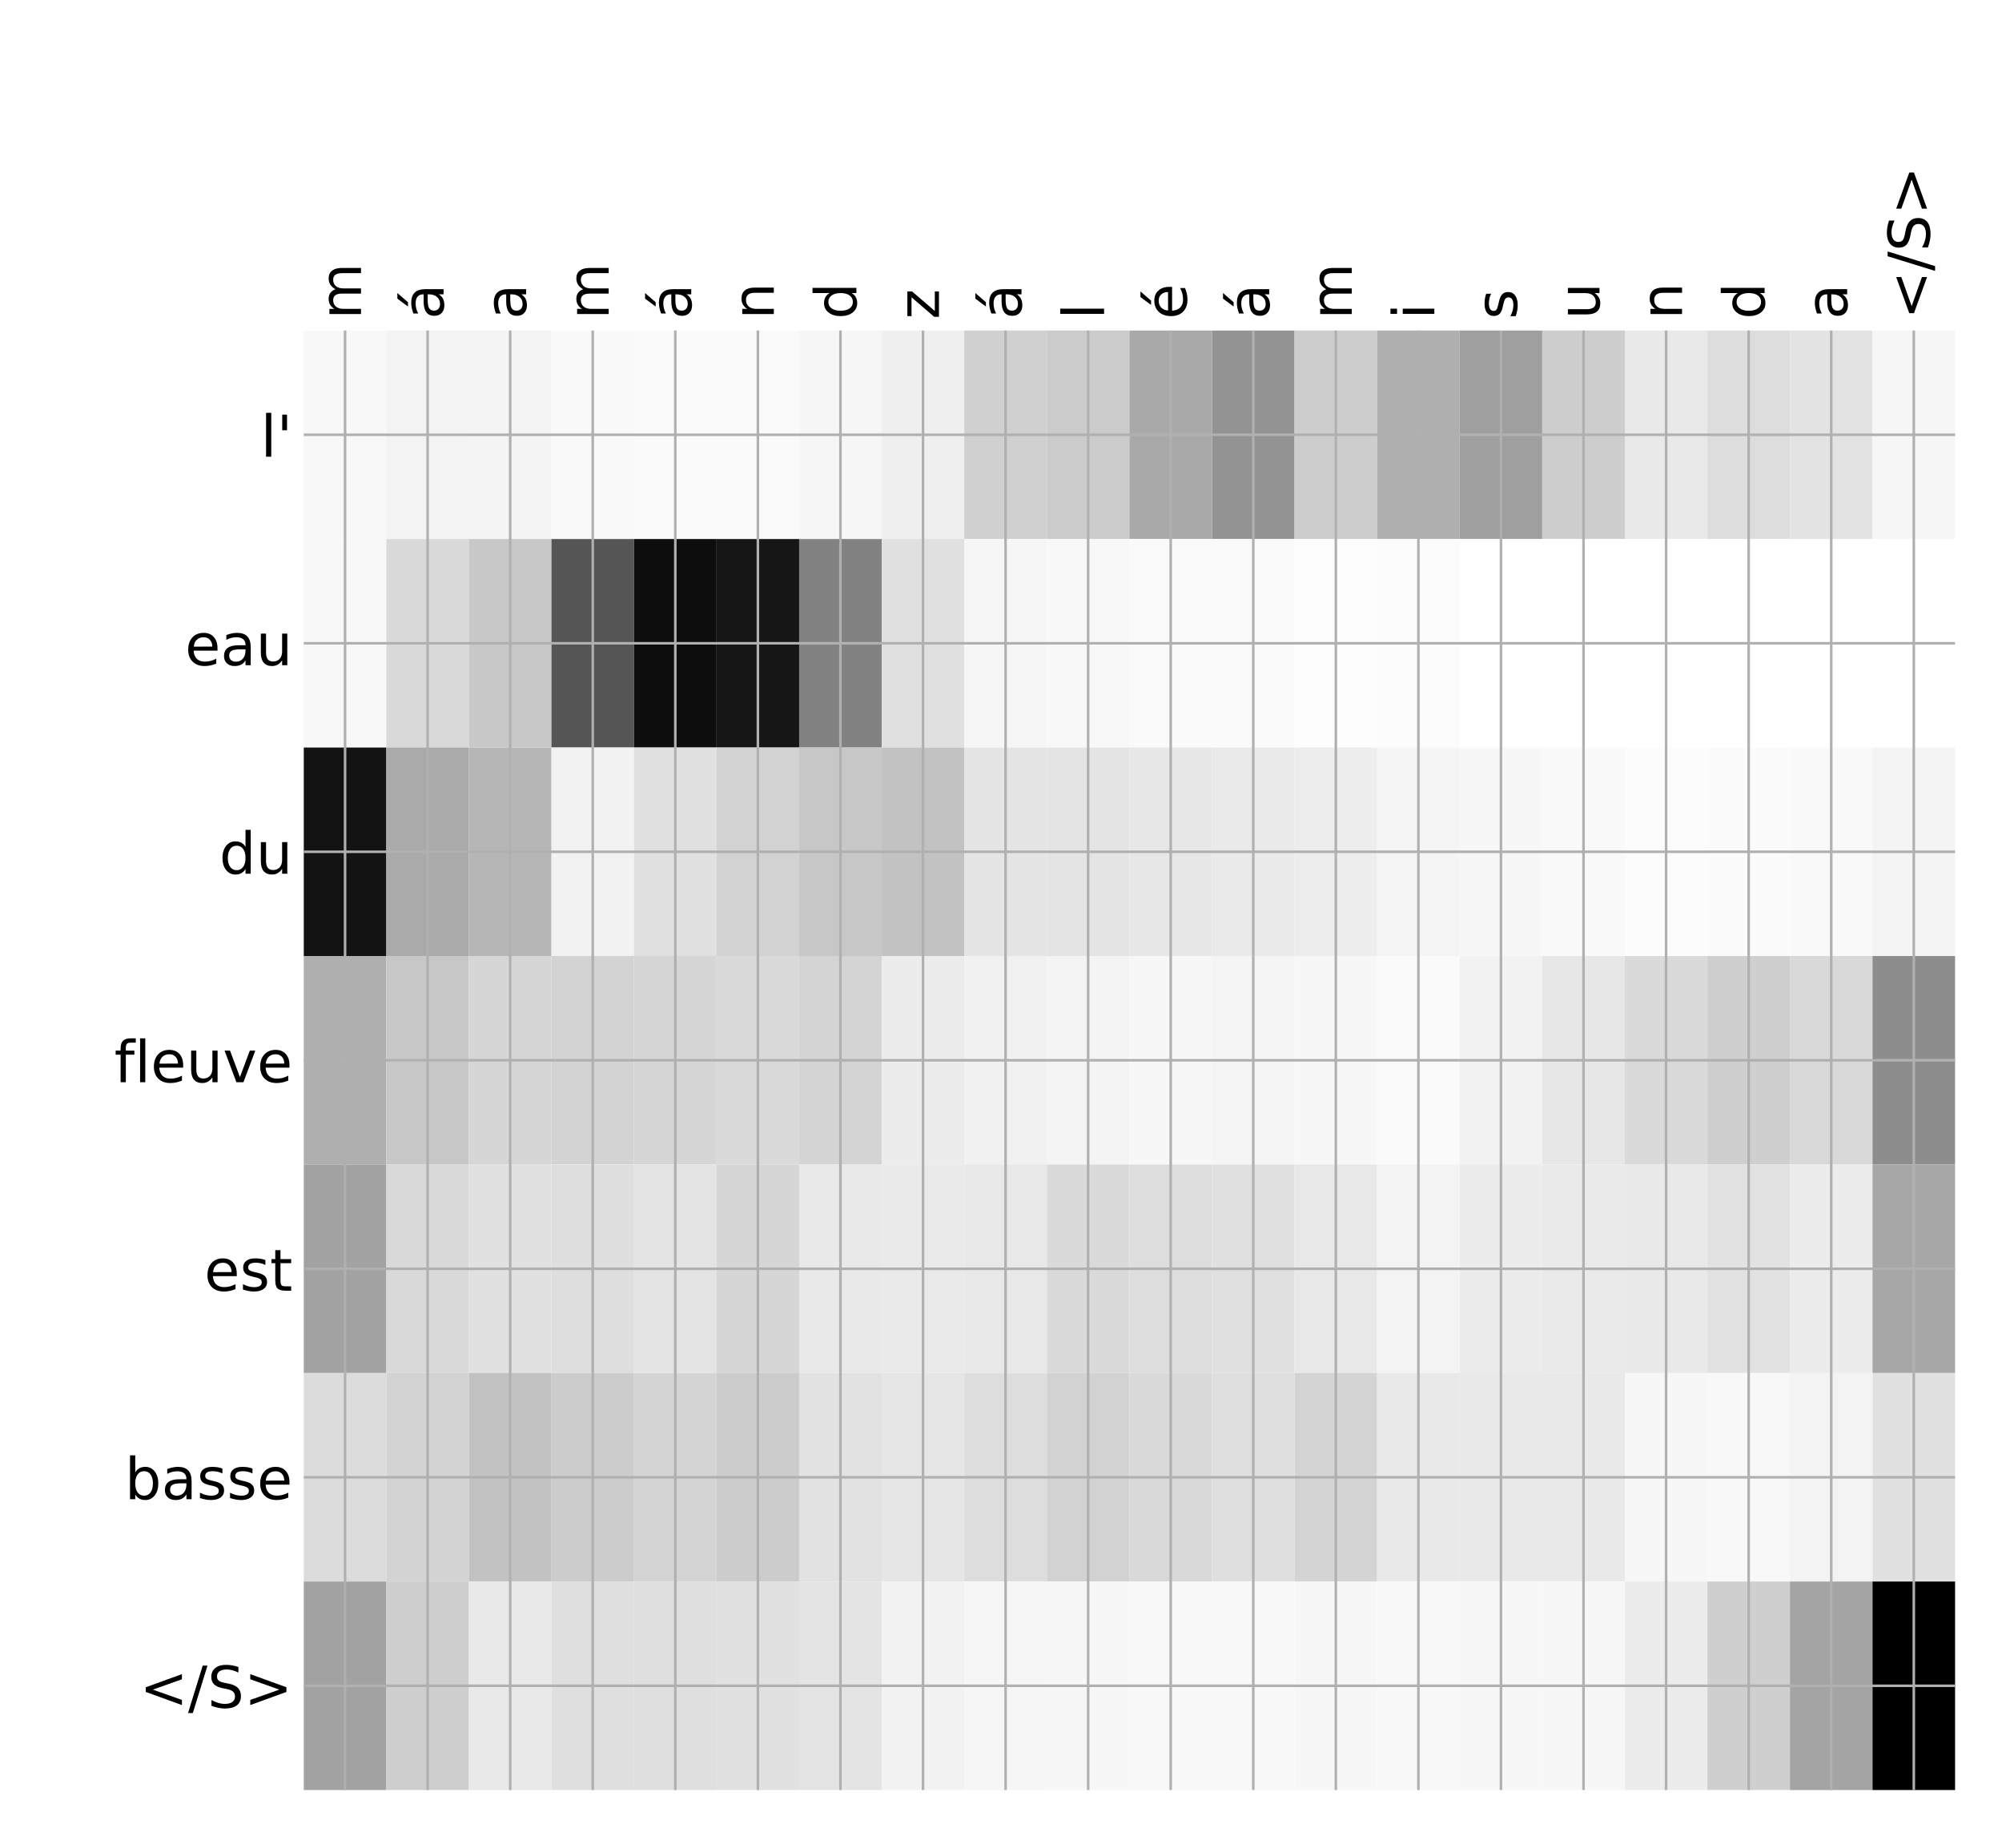 <?xml version="1.0" encoding="utf-8" standalone="no"?>
<!DOCTYPE svg PUBLIC "-//W3C//DTD SVG 1.1//EN"
  "http://www.w3.org/Graphics/SVG/1.1/DTD/svg11.dtd">
<!-- Created with matplotlib (http://matplotlib.org/) -->
<svg height="576pt" version="1.1" viewBox="0 0 624 576" width="624pt" xmlns="http://www.w3.org/2000/svg" xmlns:xlink="http://www.w3.org/1999/xlink">
 <defs>
  <style type="text/css">
*{stroke-linecap:butt;stroke-linejoin:round;}
  </style>
 </defs>
 <g id="figure_1">
  <g id="patch_1">
   <path d="M 0 576 
L 624 576 
L 624 0 
L 0 0 
z
" style="fill:#ffffff;"/>
  </g>
  <g id="axes_1">
   <g id="PolyCollection_1">
    <path clip-path="url(#paa46cf426e)" d="M 94.683 103.033 
L 94.683 168.029 
L 120.418 168.029 
L 120.418 103.033 
L 94.683 103.033 
z
" style="fill:#f8f8f8;"/>
    <path clip-path="url(#paa46cf426e)" d="M 120.418 103.033 
L 120.418 168.029 
L 146.153 168.029 
L 146.153 103.033 
L 120.418 103.033 
z
" style="fill:#f3f3f3;"/>
    <path clip-path="url(#paa46cf426e)" d="M 146.153 103.033 
L 146.153 168.029 
L 171.887 168.029 
L 171.887 103.033 
L 146.153 103.033 
z
" style="fill:#f4f4f4;"/>
    <path clip-path="url(#paa46cf426e)" d="M 171.887 103.033 
L 171.887 168.029 
L 197.622 168.029 
L 197.622 103.033 
L 171.887 103.033 
z
" style="fill:#f9f9f9;"/>
    <path clip-path="url(#paa46cf426e)" d="M 197.622 103.033 
L 197.622 168.029 
L 223.356 168.029 
L 223.356 103.033 
L 197.622 103.033 
z
" style="fill:#fafafa;"/>
    <path clip-path="url(#paa46cf426e)" d="M 223.356 103.033 
L 223.356 168.029 
L 249.091 168.029 
L 249.091 103.033 
L 223.356 103.033 
z
" style="fill:#fafafa;"/>
    <path clip-path="url(#paa46cf426e)" d="M 249.091 103.033 
L 249.091 168.029 
L 274.825 168.029 
L 274.825 103.033 
L 249.091 103.033 
z
" style="fill:#f6f6f6;"/>
    <path clip-path="url(#paa46cf426e)" d="M 274.825 103.033 
L 274.825 168.029 
L 300.56 168.029 
L 300.56 103.033 
L 274.825 103.033 
z
" style="fill:#efefef;"/>
    <path clip-path="url(#paa46cf426e)" d="M 300.56 103.033 
L 300.56 168.029 
L 326.295 168.029 
L 326.295 103.033 
L 300.56 103.033 
z
" style="fill:#d0d0d0;"/>
    <path clip-path="url(#paa46cf426e)" d="M 326.295 103.033 
L 326.295 168.029 
L 352.029 168.029 
L 352.029 103.033 
L 326.295 103.033 
z
" style="fill:#cbcbcb;"/>
    <path clip-path="url(#paa46cf426e)" d="M 352.029 103.033 
L 352.029 168.029 
L 377.764 168.029 
L 377.764 103.033 
L 352.029 103.033 
z
" style="fill:#a9a9a9;"/>
    <path clip-path="url(#paa46cf426e)" d="M 377.764 103.033 
L 377.764 168.029 
L 403.498 168.029 
L 403.498 103.033 
L 377.764 103.033 
z
" style="fill:#939393;"/>
    <path clip-path="url(#paa46cf426e)" d="M 403.498 103.033 
L 403.498 168.029 
L 429.233 168.029 
L 429.233 103.033 
L 403.498 103.033 
z
" style="fill:#cdcdcd;"/>
    <path clip-path="url(#paa46cf426e)" d="M 429.233 103.033 
L 429.233 168.029 
L 454.967 168.029 
L 454.967 103.033 
L 429.233 103.033 
z
" style="fill:#afafaf;"/>
    <path clip-path="url(#paa46cf426e)" d="M 454.967 103.033 
L 454.967 168.029 
L 480.702 168.029 
L 480.702 103.033 
L 454.967 103.033 
z
" style="fill:#9f9f9f;"/>
    <path clip-path="url(#paa46cf426e)" d="M 480.702 103.033 
L 480.702 168.029 
L 506.437 168.029 
L 506.437 103.033 
L 480.702 103.033 
z
" style="fill:#cdcdcd;"/>
    <path clip-path="url(#paa46cf426e)" d="M 506.437 103.033 
L 506.437 168.029 
L 532.171 168.029 
L 532.171 103.033 
L 506.437 103.033 
z
" style="fill:#e9e9e9;"/>
    <path clip-path="url(#paa46cf426e)" d="M 532.171 103.033 
L 532.171 168.029 
L 557.906 168.029 
L 557.906 103.033 
L 532.171 103.033 
z
" style="fill:#dddddd;"/>
    <path clip-path="url(#paa46cf426e)" d="M 557.906 103.033 
L 557.906 168.029 
L 583.64 168.029 
L 583.64 103.033 
L 557.906 103.033 
z
" style="fill:#e3e3e3;"/>
    <path clip-path="url(#paa46cf426e)" d="M 583.64 103.033 
L 583.64 168.029 
L 609.375 168.029 
L 609.375 103.033 
L 583.64 103.033 
z
" style="fill:#f6f6f6;"/>
    <path clip-path="url(#paa46cf426e)" d="M 94.683 168.029 
L 94.683 233.024 
L 120.418 233.024 
L 120.418 168.029 
L 94.683 168.029 
z
" style="fill:#f8f8f8;"/>
    <path clip-path="url(#paa46cf426e)" d="M 120.418 168.029 
L 120.418 233.024 
L 146.153 233.024 
L 146.153 168.029 
L 120.418 168.029 
z
" style="fill:#d9d9d9;"/>
    <path clip-path="url(#paa46cf426e)" d="M 146.153 168.029 
L 146.153 233.024 
L 171.887 233.024 
L 171.887 168.029 
L 146.153 168.029 
z
" style="fill:#c8c8c8;"/>
    <path clip-path="url(#paa46cf426e)" d="M 171.887 168.029 
L 171.887 233.024 
L 197.622 233.024 
L 197.622 168.029 
L 171.887 168.029 
z
" style="fill:#555555;"/>
    <path clip-path="url(#paa46cf426e)" d="M 197.622 168.029 
L 197.622 233.024 
L 223.356 233.024 
L 223.356 168.029 
L 197.622 168.029 
z
" style="fill:#0d0d0d;"/>
    <path clip-path="url(#paa46cf426e)" d="M 223.356 168.029 
L 223.356 233.024 
L 249.091 233.024 
L 249.091 168.029 
L 223.356 168.029 
z
" style="fill:#161616;"/>
    <path clip-path="url(#paa46cf426e)" d="M 249.091 168.029 
L 249.091 233.024 
L 274.825 233.024 
L 274.825 168.029 
L 249.091 168.029 
z
" style="fill:#828282;"/>
    <path clip-path="url(#paa46cf426e)" d="M 274.825 168.029 
L 274.825 233.024 
L 300.56 233.024 
L 300.56 168.029 
L 274.825 168.029 
z
" style="fill:#e0e0e0;"/>
    <path clip-path="url(#paa46cf426e)" d="M 300.56 168.029 
L 300.56 233.024 
L 326.295 233.024 
L 326.295 168.029 
L 300.56 168.029 
z
" style="fill:#f6f6f6;"/>
    <path clip-path="url(#paa46cf426e)" d="M 326.295 168.029 
L 326.295 233.024 
L 352.029 233.024 
L 352.029 168.029 
L 326.295 168.029 
z
" style="fill:#f8f8f8;"/>
    <path clip-path="url(#paa46cf426e)" d="M 352.029 168.029 
L 352.029 233.024 
L 377.764 233.024 
L 377.764 168.029 
L 352.029 168.029 
z
" style="fill:#fafafa;"/>
    <path clip-path="url(#paa46cf426e)" d="M 377.764 168.029 
L 377.764 233.024 
L 403.498 233.024 
L 403.498 168.029 
L 377.764 168.029 
z
" style="fill:#fafafa;"/>
    <path clip-path="url(#paa46cf426e)" d="M 403.498 168.029 
L 403.498 233.024 
L 429.233 233.024 
L 429.233 168.029 
L 403.498 168.029 
z
" style="fill:#fdfdfd;"/>
    <path clip-path="url(#paa46cf426e)" d="M 429.233 168.029 
L 429.233 233.024 
L 454.967 233.024 
L 454.967 168.029 
L 429.233 168.029 
z
" style="fill:#fcfcfc;"/>
    <path clip-path="url(#paa46cf426e)" d="M 454.967 168.029 
L 454.967 233.024 
L 480.702 233.024 
L 480.702 168.029 
L 454.967 168.029 
z
" style="fill:#ffffff;"/>
    <path clip-path="url(#paa46cf426e)" d="M 480.702 168.029 
L 480.702 233.024 
L 506.437 233.024 
L 506.437 168.029 
L 480.702 168.029 
z
" style="fill:#ffffff;"/>
    <path clip-path="url(#paa46cf426e)" d="M 506.437 168.029 
L 506.437 233.024 
L 532.171 233.024 
L 532.171 168.029 
L 506.437 168.029 
z
" style="fill:#ffffff;"/>
    <path clip-path="url(#paa46cf426e)" d="M 532.171 168.029 
L 532.171 233.024 
L 557.906 233.024 
L 557.906 168.029 
L 532.171 168.029 
z
" style="fill:#ffffff;"/>
    <path clip-path="url(#paa46cf426e)" d="M 557.906 168.029 
L 557.906 233.024 
L 583.64 233.024 
L 583.64 168.029 
L 557.906 168.029 
z
" style="fill:#ffffff;"/>
    <path clip-path="url(#paa46cf426e)" d="M 583.64 168.029 
L 583.64 233.024 
L 609.375 233.024 
L 609.375 168.029 
L 583.64 168.029 
z
" style="fill:#ffffff;"/>
    <path clip-path="url(#paa46cf426e)" d="M 94.683 233.024 
L 94.683 298.019 
L 120.418 298.019 
L 120.418 233.024 
L 94.683 233.024 
z
" style="fill:#131313;"/>
    <path clip-path="url(#paa46cf426e)" d="M 120.418 233.024 
L 120.418 298.019 
L 146.153 298.019 
L 146.153 233.024 
L 120.418 233.024 
z
" style="fill:#aaaaaa;"/>
    <path clip-path="url(#paa46cf426e)" d="M 146.153 233.024 
L 146.153 298.019 
L 171.887 298.019 
L 171.887 233.024 
L 146.153 233.024 
z
" style="fill:#b6b6b6;"/>
    <path clip-path="url(#paa46cf426e)" d="M 171.887 233.024 
L 171.887 298.019 
L 197.622 298.019 
L 197.622 233.024 
L 171.887 233.024 
z
" style="fill:#f2f2f2;"/>
    <path clip-path="url(#paa46cf426e)" d="M 197.622 233.024 
L 197.622 298.019 
L 223.356 298.019 
L 223.356 233.024 
L 197.622 233.024 
z
" style="fill:#e0e0e0;"/>
    <path clip-path="url(#paa46cf426e)" d="M 223.356 233.024 
L 223.356 298.019 
L 249.091 298.019 
L 249.091 233.024 
L 223.356 233.024 
z
" style="fill:#d2d2d2;"/>
    <path clip-path="url(#paa46cf426e)" d="M 249.091 233.024 
L 249.091 298.019 
L 274.825 298.019 
L 274.825 233.024 
L 249.091 233.024 
z
" style="fill:#c7c7c7;"/>
    <path clip-path="url(#paa46cf426e)" d="M 274.825 233.024 
L 274.825 298.019 
L 300.56 298.019 
L 300.56 233.024 
L 274.825 233.024 
z
" style="fill:#c2c2c2;"/>
    <path clip-path="url(#paa46cf426e)" d="M 300.56 233.024 
L 300.56 298.019 
L 326.295 298.019 
L 326.295 233.024 
L 300.56 233.024 
z
" style="fill:#e5e5e5;"/>
    <path clip-path="url(#paa46cf426e)" d="M 326.295 233.024 
L 326.295 298.019 
L 352.029 298.019 
L 352.029 233.024 
L 326.295 233.024 
z
" style="fill:#e4e4e4;"/>
    <path clip-path="url(#paa46cf426e)" d="M 352.029 233.024 
L 352.029 298.019 
L 377.764 298.019 
L 377.764 233.024 
L 352.029 233.024 
z
" style="fill:#e7e7e7;"/>
    <path clip-path="url(#paa46cf426e)" d="M 377.764 233.024 
L 377.764 298.019 
L 403.498 298.019 
L 403.498 233.024 
L 377.764 233.024 
z
" style="fill:#eaeaea;"/>
    <path clip-path="url(#paa46cf426e)" d="M 403.498 233.024 
L 403.498 298.019 
L 429.233 298.019 
L 429.233 233.024 
L 403.498 233.024 
z
" style="fill:#ededed;"/>
    <path clip-path="url(#paa46cf426e)" d="M 429.233 233.024 
L 429.233 298.019 
L 454.967 298.019 
L 454.967 233.024 
L 429.233 233.024 
z
" style="fill:#f5f5f5;"/>
    <path clip-path="url(#paa46cf426e)" d="M 454.967 233.024 
L 454.967 298.019 
L 480.702 298.019 
L 480.702 233.024 
L 454.967 233.024 
z
" style="fill:#f7f7f7;"/>
    <path clip-path="url(#paa46cf426e)" d="M 480.702 233.024 
L 480.702 298.019 
L 506.437 298.019 
L 506.437 233.024 
L 480.702 233.024 
z
" style="fill:#f9f9f9;"/>
    <path clip-path="url(#paa46cf426e)" d="M 506.437 233.024 
L 506.437 298.019 
L 532.171 298.019 
L 532.171 233.024 
L 506.437 233.024 
z
" style="fill:#fcfcfc;"/>
    <path clip-path="url(#paa46cf426e)" d="M 532.171 233.024 
L 532.171 298.019 
L 557.906 298.019 
L 557.906 233.024 
L 532.171 233.024 
z
" style="fill:#fbfbfb;"/>
    <path clip-path="url(#paa46cf426e)" d="M 557.906 233.024 
L 557.906 298.019 
L 583.64 298.019 
L 583.64 233.024 
L 557.906 233.024 
z
" style="fill:#f9f9f9;"/>
    <path clip-path="url(#paa46cf426e)" d="M 583.64 233.024 
L 583.64 298.019 
L 609.375 298.019 
L 609.375 233.024 
L 583.64 233.024 
z
" style="fill:#f4f4f4;"/>
    <path clip-path="url(#paa46cf426e)" d="M 94.683 298.019 
L 94.683 363.014 
L 120.418 363.014 
L 120.418 298.019 
L 94.683 298.019 
z
" style="fill:#afafaf;"/>
    <path clip-path="url(#paa46cf426e)" d="M 120.418 298.019 
L 120.418 363.014 
L 146.153 363.014 
L 146.153 298.019 
L 120.418 298.019 
z
" style="fill:#c7c7c7;"/>
    <path clip-path="url(#paa46cf426e)" d="M 146.153 298.019 
L 146.153 363.014 
L 171.887 363.014 
L 171.887 298.019 
L 146.153 298.019 
z
" style="fill:#d6d6d6;"/>
    <path clip-path="url(#paa46cf426e)" d="M 171.887 298.019 
L 171.887 363.014 
L 197.622 363.014 
L 197.622 298.019 
L 171.887 298.019 
z
" style="fill:#d3d3d3;"/>
    <path clip-path="url(#paa46cf426e)" d="M 197.622 298.019 
L 197.622 363.014 
L 223.356 363.014 
L 223.356 298.019 
L 197.622 298.019 
z
" style="fill:#d6d6d6;"/>
    <path clip-path="url(#paa46cf426e)" d="M 223.356 298.019 
L 223.356 363.014 
L 249.091 363.014 
L 249.091 298.019 
L 223.356 298.019 
z
" style="fill:#dadada;"/>
    <path clip-path="url(#paa46cf426e)" d="M 249.091 298.019 
L 249.091 363.014 
L 274.825 363.014 
L 274.825 298.019 
L 249.091 298.019 
z
" style="fill:#d4d4d4;"/>
    <path clip-path="url(#paa46cf426e)" d="M 274.825 298.019 
L 274.825 363.014 
L 300.56 363.014 
L 300.56 298.019 
L 274.825 298.019 
z
" style="fill:#ececec;"/>
    <path clip-path="url(#paa46cf426e)" d="M 300.56 298.019 
L 300.56 363.014 
L 326.295 363.014 
L 326.295 298.019 
L 300.56 298.019 
z
" style="fill:#f1f1f1;"/>
    <path clip-path="url(#paa46cf426e)" d="M 326.295 298.019 
L 326.295 363.014 
L 352.029 363.014 
L 352.029 298.019 
L 326.295 298.019 
z
" style="fill:#f4f4f4;"/>
    <path clip-path="url(#paa46cf426e)" d="M 352.029 298.019 
L 352.029 363.014 
L 377.764 363.014 
L 377.764 298.019 
L 352.029 298.019 
z
" style="fill:#f7f7f7;"/>
    <path clip-path="url(#paa46cf426e)" d="M 377.764 298.019 
L 377.764 363.014 
L 403.498 363.014 
L 403.498 298.019 
L 377.764 298.019 
z
" style="fill:#f5f5f5;"/>
    <path clip-path="url(#paa46cf426e)" d="M 403.498 298.019 
L 403.498 363.014 
L 429.233 363.014 
L 429.233 298.019 
L 403.498 298.019 
z
" style="fill:#f7f7f7;"/>
    <path clip-path="url(#paa46cf426e)" d="M 429.233 298.019 
L 429.233 363.014 
L 454.967 363.014 
L 454.967 298.019 
L 429.233 298.019 
z
" style="fill:#fafafa;"/>
    <path clip-path="url(#paa46cf426e)" d="M 454.967 298.019 
L 454.967 363.014 
L 480.702 363.014 
L 480.702 298.019 
L 454.967 298.019 
z
" style="fill:#f2f2f2;"/>
    <path clip-path="url(#paa46cf426e)" d="M 480.702 298.019 
L 480.702 363.014 
L 506.437 363.014 
L 506.437 298.019 
L 480.702 298.019 
z
" style="fill:#e7e7e7;"/>
    <path clip-path="url(#paa46cf426e)" d="M 506.437 298.019 
L 506.437 363.014 
L 532.171 363.014 
L 532.171 298.019 
L 506.437 298.019 
z
" style="fill:#dadada;"/>
    <path clip-path="url(#paa46cf426e)" d="M 532.171 298.019 
L 532.171 363.014 
L 557.906 363.014 
L 557.906 298.019 
L 532.171 298.019 
z
" style="fill:#cfcfcf;"/>
    <path clip-path="url(#paa46cf426e)" d="M 557.906 298.019 
L 557.906 363.014 
L 583.64 363.014 
L 583.64 298.019 
L 557.906 298.019 
z
" style="fill:#d9d9d9;"/>
    <path clip-path="url(#paa46cf426e)" d="M 583.64 298.019 
L 583.64 363.014 
L 609.375 363.014 
L 609.375 298.019 
L 583.64 298.019 
z
" style="fill:#8d8d8d;"/>
    <path clip-path="url(#paa46cf426e)" d="M 94.683 363.014 
L 94.683 428.01 
L 120.418 428.01 
L 120.418 363.014 
L 94.683 363.014 
z
" style="fill:#a2a2a2;"/>
    <path clip-path="url(#paa46cf426e)" d="M 120.418 363.014 
L 120.418 428.01 
L 146.153 428.01 
L 146.153 363.014 
L 120.418 363.014 
z
" style="fill:#d9d9d9;"/>
    <path clip-path="url(#paa46cf426e)" d="M 146.153 363.014 
L 146.153 428.01 
L 171.887 428.01 
L 171.887 363.014 
L 146.153 363.014 
z
" style="fill:#e1e1e1;"/>
    <path clip-path="url(#paa46cf426e)" d="M 171.887 363.014 
L 171.887 428.01 
L 197.622 428.01 
L 197.622 363.014 
L 171.887 363.014 
z
" style="fill:#dedede;"/>
    <path clip-path="url(#paa46cf426e)" d="M 197.622 363.014 
L 197.622 428.01 
L 223.356 428.01 
L 223.356 363.014 
L 197.622 363.014 
z
" style="fill:#e4e4e4;"/>
    <path clip-path="url(#paa46cf426e)" d="M 223.356 363.014 
L 223.356 428.01 
L 249.091 428.01 
L 249.091 363.014 
L 223.356 363.014 
z
" style="fill:#d6d6d6;"/>
    <path clip-path="url(#paa46cf426e)" d="M 249.091 363.014 
L 249.091 428.01 
L 274.825 428.01 
L 274.825 363.014 
L 249.091 363.014 
z
" style="fill:#e9e9e9;"/>
    <path clip-path="url(#paa46cf426e)" d="M 274.825 363.014 
L 274.825 428.01 
L 300.56 428.01 
L 300.56 363.014 
L 274.825 363.014 
z
" style="fill:#eaeaea;"/>
    <path clip-path="url(#paa46cf426e)" d="M 300.56 363.014 
L 300.56 428.01 
L 326.295 428.01 
L 326.295 363.014 
L 300.56 363.014 
z
" style="fill:#e8e8e8;"/>
    <path clip-path="url(#paa46cf426e)" d="M 326.295 363.014 
L 326.295 428.01 
L 352.029 428.01 
L 352.029 363.014 
L 326.295 363.014 
z
" style="fill:#dadada;"/>
    <path clip-path="url(#paa46cf426e)" d="M 352.029 363.014 
L 352.029 428.01 
L 377.764 428.01 
L 377.764 363.014 
L 352.029 363.014 
z
" style="fill:#dddddd;"/>
    <path clip-path="url(#paa46cf426e)" d="M 377.764 363.014 
L 377.764 428.01 
L 403.498 428.01 
L 403.498 363.014 
L 377.764 363.014 
z
" style="fill:#e0e0e0;"/>
    <path clip-path="url(#paa46cf426e)" d="M 403.498 363.014 
L 403.498 428.01 
L 429.233 428.01 
L 429.233 363.014 
L 403.498 363.014 
z
" style="fill:#e8e8e8;"/>
    <path clip-path="url(#paa46cf426e)" d="M 429.233 363.014 
L 429.233 428.01 
L 454.967 428.01 
L 454.967 363.014 
L 429.233 363.014 
z
" style="fill:#f3f3f3;"/>
    <path clip-path="url(#paa46cf426e)" d="M 454.967 363.014 
L 454.967 428.01 
L 480.702 428.01 
L 480.702 363.014 
L 454.967 363.014 
z
" style="fill:#ececec;"/>
    <path clip-path="url(#paa46cf426e)" d="M 480.702 363.014 
L 480.702 428.01 
L 506.437 428.01 
L 506.437 363.014 
L 480.702 363.014 
z
" style="fill:#eaeaea;"/>
    <path clip-path="url(#paa46cf426e)" d="M 506.437 363.014 
L 506.437 428.01 
L 532.171 428.01 
L 532.171 363.014 
L 506.437 363.014 
z
" style="fill:#e9e9e9;"/>
    <path clip-path="url(#paa46cf426e)" d="M 532.171 363.014 
L 532.171 428.01 
L 557.906 428.01 
L 557.906 363.014 
L 532.171 363.014 
z
" style="fill:#e2e2e2;"/>
    <path clip-path="url(#paa46cf426e)" d="M 557.906 363.014 
L 557.906 428.01 
L 583.64 428.01 
L 583.64 363.014 
L 557.906 363.014 
z
" style="fill:#ececec;"/>
    <path clip-path="url(#paa46cf426e)" d="M 583.64 363.014 
L 583.64 428.01 
L 609.375 428.01 
L 609.375 363.014 
L 583.64 363.014 
z
" style="fill:#a7a7a7;"/>
    <path clip-path="url(#paa46cf426e)" d="M 94.683 428.01 
L 94.683 493.005 
L 120.418 493.005 
L 120.418 428.01 
L 94.683 428.01 
z
" style="fill:#dcdcdc;"/>
    <path clip-path="url(#paa46cf426e)" d="M 120.418 428.01 
L 120.418 493.005 
L 146.153 493.005 
L 146.153 428.01 
L 120.418 428.01 
z
" style="fill:#d3d3d3;"/>
    <path clip-path="url(#paa46cf426e)" d="M 146.153 428.01 
L 146.153 493.005 
L 171.887 493.005 
L 171.887 428.01 
L 146.153 428.01 
z
" style="fill:#c2c2c2;"/>
    <path clip-path="url(#paa46cf426e)" d="M 171.887 428.01 
L 171.887 493.005 
L 197.622 493.005 
L 197.622 428.01 
L 171.887 428.01 
z
" style="fill:#cccccc;"/>
    <path clip-path="url(#paa46cf426e)" d="M 197.622 428.01 
L 197.622 493.005 
L 223.356 493.005 
L 223.356 428.01 
L 197.622 428.01 
z
" style="fill:#d4d4d4;"/>
    <path clip-path="url(#paa46cf426e)" d="M 223.356 428.01 
L 223.356 493.005 
L 249.091 493.005 
L 249.091 428.01 
L 223.356 428.01 
z
" style="fill:#cccccc;"/>
    <path clip-path="url(#paa46cf426e)" d="M 249.091 428.01 
L 249.091 493.005 
L 274.825 493.005 
L 274.825 428.01 
L 249.091 428.01 
z
" style="fill:#e2e2e2;"/>
    <path clip-path="url(#paa46cf426e)" d="M 274.825 428.01 
L 274.825 493.005 
L 300.56 493.005 
L 300.56 428.01 
L 274.825 428.01 
z
" style="fill:#e6e6e6;"/>
    <path clip-path="url(#paa46cf426e)" d="M 300.56 428.01 
L 300.56 493.005 
L 326.295 493.005 
L 326.295 428.01 
L 300.56 428.01 
z
" style="fill:#dddddd;"/>
    <path clip-path="url(#paa46cf426e)" d="M 326.295 428.01 
L 326.295 493.005 
L 352.029 493.005 
L 352.029 428.01 
L 326.295 428.01 
z
" style="fill:#d2d2d2;"/>
    <path clip-path="url(#paa46cf426e)" d="M 352.029 428.01 
L 352.029 493.005 
L 377.764 493.005 
L 377.764 428.01 
L 352.029 428.01 
z
" style="fill:#d9d9d9;"/>
    <path clip-path="url(#paa46cf426e)" d="M 377.764 428.01 
L 377.764 493.005 
L 403.498 493.005 
L 403.498 428.01 
L 377.764 428.01 
z
" style="fill:#dfdfdf;"/>
    <path clip-path="url(#paa46cf426e)" d="M 403.498 428.01 
L 403.498 493.005 
L 429.233 493.005 
L 429.233 428.01 
L 403.498 428.01 
z
" style="fill:#d4d4d4;"/>
    <path clip-path="url(#paa46cf426e)" d="M 429.233 428.01 
L 429.233 493.005 
L 454.967 493.005 
L 454.967 428.01 
L 429.233 428.01 
z
" style="fill:#e9e9e9;"/>
    <path clip-path="url(#paa46cf426e)" d="M 454.967 428.01 
L 454.967 493.005 
L 480.702 493.005 
L 480.702 428.01 
L 454.967 428.01 
z
" style="fill:#e9e9e9;"/>
    <path clip-path="url(#paa46cf426e)" d="M 480.702 428.01 
L 480.702 493.005 
L 506.437 493.005 
L 506.437 428.01 
L 480.702 428.01 
z
" style="fill:#e9e9e9;"/>
    <path clip-path="url(#paa46cf426e)" d="M 506.437 428.01 
L 506.437 493.005 
L 532.171 493.005 
L 532.171 428.01 
L 506.437 428.01 
z
" style="fill:#f7f7f7;"/>
    <path clip-path="url(#paa46cf426e)" d="M 532.171 428.01 
L 532.171 493.005 
L 557.906 493.005 
L 557.906 428.01 
L 532.171 428.01 
z
" style="fill:#f8f8f8;"/>
    <path clip-path="url(#paa46cf426e)" d="M 557.906 428.01 
L 557.906 493.005 
L 583.64 493.005 
L 583.64 428.01 
L 557.906 428.01 
z
" style="fill:#f3f3f3;"/>
    <path clip-path="url(#paa46cf426e)" d="M 583.64 428.01 
L 583.64 493.005 
L 609.375 493.005 
L 609.375 428.01 
L 583.64 428.01 
z
" style="fill:#e1e1e1;"/>
    <path clip-path="url(#paa46cf426e)" d="M 94.683 493.005 
L 94.683 558 
L 120.418 558 
L 120.418 493.005 
L 94.683 493.005 
z
" style="fill:#a2a2a2;"/>
    <path clip-path="url(#paa46cf426e)" d="M 120.418 493.005 
L 120.418 558 
L 146.153 558 
L 146.153 493.005 
L 120.418 493.005 
z
" style="fill:#cecece;"/>
    <path clip-path="url(#paa46cf426e)" d="M 146.153 493.005 
L 146.153 558 
L 171.887 558 
L 171.887 493.005 
L 146.153 493.005 
z
" style="fill:#e9e9e9;"/>
    <path clip-path="url(#paa46cf426e)" d="M 171.887 493.005 
L 171.887 558 
L 197.622 558 
L 197.622 493.005 
L 171.887 493.005 
z
" style="fill:#dfdfdf;"/>
    <path clip-path="url(#paa46cf426e)" d="M 197.622 493.005 
L 197.622 558 
L 223.356 558 
L 223.356 493.005 
L 197.622 493.005 
z
" style="fill:#dfdfdf;"/>
    <path clip-path="url(#paa46cf426e)" d="M 223.356 493.005 
L 223.356 558 
L 249.091 558 
L 249.091 493.005 
L 223.356 493.005 
z
" style="fill:#e1e1e1;"/>
    <path clip-path="url(#paa46cf426e)" d="M 249.091 493.005 
L 249.091 558 
L 274.825 558 
L 274.825 493.005 
L 249.091 493.005 
z
" style="fill:#e4e4e4;"/>
    <path clip-path="url(#paa46cf426e)" d="M 274.825 493.005 
L 274.825 558 
L 300.56 558 
L 300.56 493.005 
L 274.825 493.005 
z
" style="fill:#f2f2f2;"/>
    <path clip-path="url(#paa46cf426e)" d="M 300.56 493.005 
L 300.56 558 
L 326.295 558 
L 326.295 493.005 
L 300.56 493.005 
z
" style="fill:#f6f6f6;"/>
    <path clip-path="url(#paa46cf426e)" d="M 326.295 493.005 
L 326.295 558 
L 352.029 558 
L 352.029 493.005 
L 326.295 493.005 
z
" style="fill:#f7f7f7;"/>
    <path clip-path="url(#paa46cf426e)" d="M 352.029 493.005 
L 352.029 558 
L 377.764 558 
L 377.764 493.005 
L 352.029 493.005 
z
" style="fill:#f8f8f8;"/>
    <path clip-path="url(#paa46cf426e)" d="M 377.764 493.005 
L 377.764 558 
L 403.498 558 
L 403.498 493.005 
L 377.764 493.005 
z
" style="fill:#f8f8f8;"/>
    <path clip-path="url(#paa46cf426e)" d="M 403.498 493.005 
L 403.498 558 
L 429.233 558 
L 429.233 493.005 
L 403.498 493.005 
z
" style="fill:#f7f7f7;"/>
    <path clip-path="url(#paa46cf426e)" d="M 429.233 493.005 
L 429.233 558 
L 454.967 558 
L 454.967 493.005 
L 429.233 493.005 
z
" style="fill:#f8f8f8;"/>
    <path clip-path="url(#paa46cf426e)" d="M 454.967 493.005 
L 454.967 558 
L 480.702 558 
L 480.702 493.005 
L 454.967 493.005 
z
" style="fill:#f7f7f7;"/>
    <path clip-path="url(#paa46cf426e)" d="M 480.702 493.005 
L 480.702 558 
L 506.437 558 
L 506.437 493.005 
L 480.702 493.005 
z
" style="fill:#f7f7f7;"/>
    <path clip-path="url(#paa46cf426e)" d="M 506.437 493.005 
L 506.437 558 
L 532.171 558 
L 532.171 493.005 
L 506.437 493.005 
z
" style="fill:#ececec;"/>
    <path clip-path="url(#paa46cf426e)" d="M 532.171 493.005 
L 532.171 558 
L 557.906 558 
L 557.906 493.005 
L 532.171 493.005 
z
" style="fill:#cfcfcf;"/>
    <path clip-path="url(#paa46cf426e)" d="M 557.906 493.005 
L 557.906 558 
L 583.64 558 
L 583.64 493.005 
L 557.906 493.005 
z
" style="fill:#a4a4a4;"/>
    <path clip-path="url(#paa46cf426e)" d="M 583.64 493.005 
L 583.64 558 
L 609.375 558 
L 609.375 493.005 
L 583.64 493.005 
z
"/>
   </g>
   <g id="matplotlib.axis_1">
    <g id="xtick_1">
     <g id="line2d_1">
      <path clip-path="url(#paa46cf426e)" d="M 107.551 558 
L 107.551 103.033 
" style="fill:none;stroke:#b0b0b0;stroke-linecap:square;stroke-width:0.8;"/>
     </g>
     <g id="line2d_2"/>
     <g id="text_1">
      <!-- m -->
      <defs>
       <path d="M 52 44.188 
Q 55.375 50.25 60.062 53.125 
Q 64.75 56 71.094 56 
Q 79.641 56 84.281 50.016 
Q 88.922 44.047 88.922 33.016 
L 88.922 0 
L 79.891 0 
L 79.891 32.719 
Q 79.891 40.578 77.094 44.375 
Q 74.312 48.188 68.609 48.188 
Q 61.625 48.188 57.562 43.547 
Q 53.516 38.922 53.516 30.906 
L 53.516 0 
L 44.484 0 
L 44.484 32.719 
Q 44.484 40.625 41.703 44.406 
Q 38.922 48.188 33.109 48.188 
Q 26.219 48.188 22.156 43.531 
Q 18.109 38.875 18.109 30.906 
L 18.109 0 
L 9.078 0 
L 9.078 54.688 
L 18.109 54.688 
L 18.109 46.188 
Q 21.188 51.219 25.484 53.609 
Q 29.781 56 35.688 56 
Q 41.656 56 45.828 52.969 
Q 50 49.953 52 44.188 
z
" id="DejaVuSans-6d"/>
      </defs>
      <g transform="translate(112.517 99.533)rotate(-90)scale(0.18 -0.18)">
       <use xlink:href="#DejaVuSans-6d"/>
      </g>
     </g>
    </g>
    <g id="xtick_2">
     <g id="line2d_3">
      <path clip-path="url(#paa46cf426e)" d="M 133.285 558 
L 133.285 103.033 
" style="fill:none;stroke:#b0b0b0;stroke-linecap:square;stroke-width:0.8;"/>
     </g>
     <g id="line2d_4"/>
     <g id="text_2">
      <!-- á -->
      <defs>
       <path d="M 34.281 27.484 
Q 23.391 27.484 19.188 25 
Q 14.984 22.516 14.984 16.5 
Q 14.984 11.719 18.141 8.906 
Q 21.297 6.109 26.703 6.109 
Q 34.188 6.109 38.703 11.406 
Q 43.219 16.703 43.219 25.484 
L 43.219 27.484 
z
M 52.203 31.203 
L 52.203 0 
L 43.219 0 
L 43.219 8.297 
Q 40.141 3.328 35.547 0.953 
Q 30.953 -1.422 24.312 -1.422 
Q 15.922 -1.422 10.953 3.297 
Q 6 8.016 6 15.922 
Q 6 25.141 12.172 29.828 
Q 18.359 34.516 30.609 34.516 
L 43.219 34.516 
L 43.219 35.406 
Q 43.219 41.609 39.141 45 
Q 35.062 48.391 27.688 48.391 
Q 23 48.391 18.547 47.266 
Q 14.109 46.141 10.016 43.891 
L 10.016 52.203 
Q 14.938 54.109 19.578 55.047 
Q 24.219 56 28.609 56 
Q 40.484 56 46.344 49.844 
Q 52.203 43.703 52.203 31.203 
z
M 35.781 79.984 
L 45.5 79.984 
L 29.594 61.625 
L 22.109 61.625 
z
" id="DejaVuSans-e1"/>
      </defs>
      <g transform="translate(138.252 99.533)rotate(-90)scale(0.18 -0.18)">
       <use xlink:href="#DejaVuSans-e1"/>
      </g>
     </g>
    </g>
    <g id="xtick_3">
     <g id="line2d_5">
      <path clip-path="url(#paa46cf426e)" d="M 159.02 558 
L 159.02 103.033 
" style="fill:none;stroke:#b0b0b0;stroke-linecap:square;stroke-width:0.8;"/>
     </g>
     <g id="line2d_6"/>
     <g id="text_3">
      <!-- a -->
      <defs>
       <path d="M 34.281 27.484 
Q 23.391 27.484 19.188 25 
Q 14.984 22.516 14.984 16.5 
Q 14.984 11.719 18.141 8.906 
Q 21.297 6.109 26.703 6.109 
Q 34.188 6.109 38.703 11.406 
Q 43.219 16.703 43.219 25.484 
L 43.219 27.484 
z
M 52.203 31.203 
L 52.203 0 
L 43.219 0 
L 43.219 8.297 
Q 40.141 3.328 35.547 0.953 
Q 30.953 -1.422 24.312 -1.422 
Q 15.922 -1.422 10.953 3.297 
Q 6 8.016 6 15.922 
Q 6 25.141 12.172 29.828 
Q 18.359 34.516 30.609 34.516 
L 43.219 34.516 
L 43.219 35.406 
Q 43.219 41.609 39.141 45 
Q 35.062 48.391 27.688 48.391 
Q 23 48.391 18.547 47.266 
Q 14.109 46.141 10.016 43.891 
L 10.016 52.203 
Q 14.938 54.109 19.578 55.047 
Q 24.219 56 28.609 56 
Q 40.484 56 46.344 49.844 
Q 52.203 43.703 52.203 31.203 
z
" id="DejaVuSans-61"/>
      </defs>
      <g transform="translate(163.987 99.533)rotate(-90)scale(0.18 -0.18)">
       <use xlink:href="#DejaVuSans-61"/>
      </g>
     </g>
    </g>
    <g id="xtick_4">
     <g id="line2d_7">
      <path clip-path="url(#paa46cf426e)" d="M 184.754 558 
L 184.754 103.033 
" style="fill:none;stroke:#b0b0b0;stroke-linecap:square;stroke-width:0.8;"/>
     </g>
     <g id="line2d_8"/>
     <g id="text_4">
      <!-- m -->
      <g transform="translate(189.721 99.533)rotate(-90)scale(0.18 -0.18)">
       <use xlink:href="#DejaVuSans-6d"/>
      </g>
     </g>
    </g>
    <g id="xtick_5">
     <g id="line2d_9">
      <path clip-path="url(#paa46cf426e)" d="M 210.489 558 
L 210.489 103.033 
" style="fill:none;stroke:#b0b0b0;stroke-linecap:square;stroke-width:0.8;"/>
     </g>
     <g id="line2d_10"/>
     <g id="text_5">
      <!-- á -->
      <g transform="translate(215.456 99.533)rotate(-90)scale(0.18 -0.18)">
       <use xlink:href="#DejaVuSans-e1"/>
      </g>
     </g>
    </g>
    <g id="xtick_6">
     <g id="line2d_11">
      <path clip-path="url(#paa46cf426e)" d="M 236.224 558 
L 236.224 103.033 
" style="fill:none;stroke:#b0b0b0;stroke-linecap:square;stroke-width:0.8;"/>
     </g>
     <g id="line2d_12"/>
     <g id="text_6">
      <!-- n -->
      <defs>
       <path d="M 54.891 33.016 
L 54.891 0 
L 45.906 0 
L 45.906 32.719 
Q 45.906 40.484 42.875 44.328 
Q 39.844 48.188 33.797 48.188 
Q 26.516 48.188 22.312 43.547 
Q 18.109 38.922 18.109 30.906 
L 18.109 0 
L 9.078 0 
L 9.078 54.688 
L 18.109 54.688 
L 18.109 46.188 
Q 21.344 51.125 25.703 53.562 
Q 30.078 56 35.797 56 
Q 45.219 56 50.047 50.172 
Q 54.891 44.344 54.891 33.016 
z
" id="DejaVuSans-6e"/>
      </defs>
      <g transform="translate(241.19 99.533)rotate(-90)scale(0.18 -0.18)">
       <use xlink:href="#DejaVuSans-6e"/>
      </g>
     </g>
    </g>
    <g id="xtick_7">
     <g id="line2d_13">
      <path clip-path="url(#paa46cf426e)" d="M 261.958 558 
L 261.958 103.033 
" style="fill:none;stroke:#b0b0b0;stroke-linecap:square;stroke-width:0.8;"/>
     </g>
     <g id="line2d_14"/>
     <g id="text_7">
      <!-- d -->
      <defs>
       <path d="M 45.406 46.391 
L 45.406 75.984 
L 54.391 75.984 
L 54.391 0 
L 45.406 0 
L 45.406 8.203 
Q 42.578 3.328 38.25 0.953 
Q 33.938 -1.422 27.875 -1.422 
Q 17.969 -1.422 11.734 6.484 
Q 5.516 14.406 5.516 27.297 
Q 5.516 40.188 11.734 48.094 
Q 17.969 56 27.875 56 
Q 33.938 56 38.25 53.625 
Q 42.578 51.266 45.406 46.391 
z
M 14.797 27.297 
Q 14.797 17.391 18.875 11.75 
Q 22.953 6.109 30.078 6.109 
Q 37.203 6.109 41.297 11.75 
Q 45.406 17.391 45.406 27.297 
Q 45.406 37.203 41.297 42.844 
Q 37.203 48.484 30.078 48.484 
Q 22.953 48.484 18.875 42.844 
Q 14.797 37.203 14.797 27.297 
z
" id="DejaVuSans-64"/>
      </defs>
      <g transform="translate(266.925 99.533)rotate(-90)scale(0.18 -0.18)">
       <use xlink:href="#DejaVuSans-64"/>
      </g>
     </g>
    </g>
    <g id="xtick_8">
     <g id="line2d_15">
      <path clip-path="url(#paa46cf426e)" d="M 287.693 558 
L 287.693 103.033 
" style="fill:none;stroke:#b0b0b0;stroke-linecap:square;stroke-width:0.8;"/>
     </g>
     <g id="line2d_16"/>
     <g id="text_8">
      <!-- z -->
      <defs>
       <path d="M 5.516 54.688 
L 48.188 54.688 
L 48.188 46.484 
L 14.406 7.172 
L 48.188 7.172 
L 48.188 0 
L 4.297 0 
L 4.297 8.203 
L 38.094 47.516 
L 5.516 47.516 
z
" id="DejaVuSans-7a"/>
      </defs>
      <g transform="translate(292.66 99.533)rotate(-90)scale(0.18 -0.18)">
       <use xlink:href="#DejaVuSans-7a"/>
      </g>
     </g>
    </g>
    <g id="xtick_9">
     <g id="line2d_17">
      <path clip-path="url(#paa46cf426e)" d="M 313.427 558 
L 313.427 103.033 
" style="fill:none;stroke:#b0b0b0;stroke-linecap:square;stroke-width:0.8;"/>
     </g>
     <g id="line2d_18"/>
     <g id="text_9">
      <!-- á -->
      <g transform="translate(318.394 99.533)rotate(-90)scale(0.18 -0.18)">
       <use xlink:href="#DejaVuSans-e1"/>
      </g>
     </g>
    </g>
    <g id="xtick_10">
     <g id="line2d_19">
      <path clip-path="url(#paa46cf426e)" d="M 339.162 558 
L 339.162 103.033 
" style="fill:none;stroke:#b0b0b0;stroke-linecap:square;stroke-width:0.8;"/>
     </g>
     <g id="line2d_20"/>
     <g id="text_10">
      <!-- l -->
      <defs>
       <path d="M 9.422 75.984 
L 18.406 75.984 
L 18.406 0 
L 9.422 0 
z
" id="DejaVuSans-6c"/>
      </defs>
      <g transform="translate(344.129 99.533)rotate(-90)scale(0.18 -0.18)">
       <use xlink:href="#DejaVuSans-6c"/>
      </g>
     </g>
    </g>
    <g id="xtick_11">
     <g id="line2d_21">
      <path clip-path="url(#paa46cf426e)" d="M 364.896 558 
L 364.896 103.033 
" style="fill:none;stroke:#b0b0b0;stroke-linecap:square;stroke-width:0.8;"/>
     </g>
     <g id="line2d_22"/>
     <g id="text_11">
      <!-- é -->
      <defs>
       <path d="M 56.203 29.594 
L 56.203 25.203 
L 14.891 25.203 
Q 15.484 15.922 20.484 11.062 
Q 25.484 6.203 34.422 6.203 
Q 39.594 6.203 44.453 7.469 
Q 49.312 8.734 54.109 11.281 
L 54.109 2.781 
Q 49.266 0.734 44.188 -0.344 
Q 39.109 -1.422 33.891 -1.422 
Q 20.797 -1.422 13.156 6.188 
Q 5.516 13.812 5.516 26.812 
Q 5.516 40.234 12.766 48.109 
Q 20.016 56 32.328 56 
Q 43.359 56 49.781 48.891 
Q 56.203 41.797 56.203 29.594 
z
M 47.219 32.234 
Q 47.125 39.594 43.094 43.984 
Q 39.062 48.391 32.422 48.391 
Q 24.906 48.391 20.391 44.141 
Q 15.875 39.891 15.188 32.172 
z
M 38.531 79.984 
L 48.25 79.984 
L 32.344 61.625 
L 24.859 61.625 
z
" id="DejaVuSans-e9"/>
      </defs>
      <g transform="translate(369.863 99.533)rotate(-90)scale(0.18 -0.18)">
       <use xlink:href="#DejaVuSans-e9"/>
      </g>
     </g>
    </g>
    <g id="xtick_12">
     <g id="line2d_23">
      <path clip-path="url(#paa46cf426e)" d="M 390.631 558 
L 390.631 103.033 
" style="fill:none;stroke:#b0b0b0;stroke-linecap:square;stroke-width:0.8;"/>
     </g>
     <g id="line2d_24"/>
     <g id="text_12">
      <!-- á -->
      <g transform="translate(395.598 99.533)rotate(-90)scale(0.18 -0.18)">
       <use xlink:href="#DejaVuSans-e1"/>
      </g>
     </g>
    </g>
    <g id="xtick_13">
     <g id="line2d_25">
      <path clip-path="url(#paa46cf426e)" d="M 416.366 558 
L 416.366 103.033 
" style="fill:none;stroke:#b0b0b0;stroke-linecap:square;stroke-width:0.8;"/>
     </g>
     <g id="line2d_26"/>
     <g id="text_13">
      <!-- m -->
      <g transform="translate(421.332 99.533)rotate(-90)scale(0.18 -0.18)">
       <use xlink:href="#DejaVuSans-6d"/>
      </g>
     </g>
    </g>
    <g id="xtick_14">
     <g id="line2d_27">
      <path clip-path="url(#paa46cf426e)" d="M 442.1 558 
L 442.1 103.033 
" style="fill:none;stroke:#b0b0b0;stroke-linecap:square;stroke-width:0.8;"/>
     </g>
     <g id="line2d_28"/>
     <g id="text_14">
      <!-- i -->
      <defs>
       <path d="M 9.422 54.688 
L 18.406 54.688 
L 18.406 0 
L 9.422 0 
z
M 9.422 75.984 
L 18.406 75.984 
L 18.406 64.594 
L 9.422 64.594 
z
" id="DejaVuSans-69"/>
      </defs>
      <g transform="translate(447.067 99.533)rotate(-90)scale(0.18 -0.18)">
       <use xlink:href="#DejaVuSans-69"/>
      </g>
     </g>
    </g>
    <g id="xtick_15">
     <g id="line2d_29">
      <path clip-path="url(#paa46cf426e)" d="M 467.835 558 
L 467.835 103.033 
" style="fill:none;stroke:#b0b0b0;stroke-linecap:square;stroke-width:0.8;"/>
     </g>
     <g id="line2d_30"/>
     <g id="text_15">
      <!-- s -->
      <defs>
       <path d="M 44.281 53.078 
L 44.281 44.578 
Q 40.484 46.531 36.375 47.5 
Q 32.281 48.484 27.875 48.484 
Q 21.188 48.484 17.844 46.438 
Q 14.5 44.391 14.5 40.281 
Q 14.5 37.156 16.891 35.375 
Q 19.281 33.594 26.516 31.984 
L 29.594 31.297 
Q 39.156 29.25 43.188 25.516 
Q 47.219 21.781 47.219 15.094 
Q 47.219 7.469 41.188 3.016 
Q 35.156 -1.422 24.609 -1.422 
Q 20.219 -1.422 15.453 -0.562 
Q 10.688 0.297 5.422 2 
L 5.422 11.281 
Q 10.406 8.688 15.234 7.391 
Q 20.062 6.109 24.812 6.109 
Q 31.156 6.109 34.562 8.281 
Q 37.984 10.453 37.984 14.406 
Q 37.984 18.062 35.516 20.016 
Q 33.062 21.969 24.703 23.781 
L 21.578 24.516 
Q 13.234 26.266 9.516 29.906 
Q 5.812 33.547 5.812 39.891 
Q 5.812 47.609 11.281 51.797 
Q 16.75 56 26.812 56 
Q 31.781 56 36.172 55.266 
Q 40.578 54.547 44.281 53.078 
z
" id="DejaVuSans-73"/>
      </defs>
      <g transform="translate(472.802 99.533)rotate(-90)scale(0.18 -0.18)">
       <use xlink:href="#DejaVuSans-73"/>
      </g>
     </g>
    </g>
    <g id="xtick_16">
     <g id="line2d_31">
      <path clip-path="url(#paa46cf426e)" d="M 493.569 558 
L 493.569 103.033 
" style="fill:none;stroke:#b0b0b0;stroke-linecap:square;stroke-width:0.8;"/>
     </g>
     <g id="line2d_32"/>
     <g id="text_16">
      <!-- u -->
      <defs>
       <path d="M 8.5 21.578 
L 8.5 54.688 
L 17.484 54.688 
L 17.484 21.922 
Q 17.484 14.156 20.5 10.266 
Q 23.531 6.391 29.594 6.391 
Q 36.859 6.391 41.078 11.031 
Q 45.312 15.672 45.312 23.688 
L 45.312 54.688 
L 54.297 54.688 
L 54.297 0 
L 45.312 0 
L 45.312 8.406 
Q 42.047 3.422 37.719 1 
Q 33.406 -1.422 27.688 -1.422 
Q 18.266 -1.422 13.375 4.438 
Q 8.5 10.297 8.5 21.578 
z
M 31.109 56 
z
" id="DejaVuSans-75"/>
      </defs>
      <g transform="translate(498.536 99.533)rotate(-90)scale(0.18 -0.18)">
       <use xlink:href="#DejaVuSans-75"/>
      </g>
     </g>
    </g>
    <g id="xtick_17">
     <g id="line2d_33">
      <path clip-path="url(#paa46cf426e)" d="M 519.304 558 
L 519.304 103.033 
" style="fill:none;stroke:#b0b0b0;stroke-linecap:square;stroke-width:0.8;"/>
     </g>
     <g id="line2d_34"/>
     <g id="text_17">
      <!-- n -->
      <g transform="translate(524.271 99.533)rotate(-90)scale(0.18 -0.18)">
       <use xlink:href="#DejaVuSans-6e"/>
      </g>
     </g>
    </g>
    <g id="xtick_18">
     <g id="line2d_35">
      <path clip-path="url(#paa46cf426e)" d="M 545.039 558 
L 545.039 103.033 
" style="fill:none;stroke:#b0b0b0;stroke-linecap:square;stroke-width:0.8;"/>
     </g>
     <g id="line2d_36"/>
     <g id="text_18">
      <!-- d -->
      <g transform="translate(550.005 99.533)rotate(-90)scale(0.18 -0.18)">
       <use xlink:href="#DejaVuSans-64"/>
      </g>
     </g>
    </g>
    <g id="xtick_19">
     <g id="line2d_37">
      <path clip-path="url(#paa46cf426e)" d="M 570.773 558 
L 570.773 103.033 
" style="fill:none;stroke:#b0b0b0;stroke-linecap:square;stroke-width:0.8;"/>
     </g>
     <g id="line2d_38"/>
     <g id="text_19">
      <!-- a -->
      <g transform="translate(575.74 99.533)rotate(-90)scale(0.18 -0.18)">
       <use xlink:href="#DejaVuSans-61"/>
      </g>
     </g>
    </g>
    <g id="xtick_20">
     <g id="line2d_39">
      <path clip-path="url(#paa46cf426e)" d="M 596.508 558 
L 596.508 103.033 
" style="fill:none;stroke:#b0b0b0;stroke-linecap:square;stroke-width:0.8;"/>
     </g>
     <g id="line2d_40"/>
     <g id="text_20">
      <!-- &lt;/S&gt; -->
      <defs>
       <path d="M 73.188 49.219 
L 22.797 31.297 
L 73.188 13.484 
L 73.188 4.594 
L 10.594 27.297 
L 10.594 35.406 
L 73.188 58.109 
z
" id="DejaVuSans-3c"/>
       <path d="M 25.391 72.906 
L 33.688 72.906 
L 8.297 -9.281 
L 0 -9.281 
z
" id="DejaVuSans-2f"/>
       <path d="M 53.516 70.516 
L 53.516 60.891 
Q 47.906 63.578 42.922 64.891 
Q 37.938 66.219 33.297 66.219 
Q 25.25 66.219 20.875 63.094 
Q 16.5 59.969 16.5 54.203 
Q 16.5 49.359 19.406 46.891 
Q 22.312 44.438 30.422 42.922 
L 36.375 41.703 
Q 47.406 39.594 52.656 34.297 
Q 57.906 29 57.906 20.125 
Q 57.906 9.516 50.797 4.047 
Q 43.703 -1.422 29.984 -1.422 
Q 24.812 -1.422 18.969 -0.25 
Q 13.141 0.922 6.891 3.219 
L 6.891 13.375 
Q 12.891 10.016 18.656 8.297 
Q 24.422 6.594 29.984 6.594 
Q 38.422 6.594 43.016 9.906 
Q 47.609 13.234 47.609 19.391 
Q 47.609 24.75 44.312 27.781 
Q 41.016 30.812 33.5 32.328 
L 27.484 33.5 
Q 16.453 35.688 11.516 40.375 
Q 6.594 45.062 6.594 53.422 
Q 6.594 63.094 13.406 68.656 
Q 20.219 74.219 32.172 74.219 
Q 37.312 74.219 42.625 73.281 
Q 47.953 72.359 53.516 70.516 
z
" id="DejaVuSans-53"/>
       <path d="M 10.594 49.219 
L 10.594 58.109 
L 73.188 35.406 
L 73.188 27.297 
L 10.594 4.594 
L 10.594 13.484 
L 60.891 31.297 
z
" id="DejaVuSans-3e"/>
      </defs>
      <g transform="translate(601.475 99.533)rotate(-90)scale(0.18 -0.18)">
       <use xlink:href="#DejaVuSans-3c"/>
       <use x="83.789" xlink:href="#DejaVuSans-2f"/>
       <use x="117.48" xlink:href="#DejaVuSans-53"/>
       <use x="180.957" xlink:href="#DejaVuSans-3e"/>
      </g>
     </g>
    </g>
   </g>
   <g id="matplotlib.axis_2">
    <g id="ytick_1">
     <g id="line2d_41">
      <path clip-path="url(#paa46cf426e)" d="M 94.683 135.531 
L 609.375 135.531 
" style="fill:none;stroke:#b0b0b0;stroke-linecap:square;stroke-width:0.8;"/>
     </g>
     <g id="line2d_42"/>
     <g id="text_21">
      <!-- l' -->
      <defs>
       <path d="M 17.922 72.906 
L 17.922 45.797 
L 9.625 45.797 
L 9.625 72.906 
z
" id="DejaVuSans-27"/>
      </defs>
      <g transform="translate(81.236 142.37)scale(0.18 -0.18)">
       <use xlink:href="#DejaVuSans-6c"/>
       <use x="27.783" xlink:href="#DejaVuSans-27"/>
      </g>
     </g>
    </g>
    <g id="ytick_2">
     <g id="line2d_43">
      <path clip-path="url(#paa46cf426e)" d="M 94.683 200.526 
L 609.375 200.526 
" style="fill:none;stroke:#b0b0b0;stroke-linecap:square;stroke-width:0.8;"/>
     </g>
     <g id="line2d_44"/>
     <g id="text_22">
      <!-- eau -->
      <defs>
       <path d="M 56.203 29.594 
L 56.203 25.203 
L 14.891 25.203 
Q 15.484 15.922 20.484 11.062 
Q 25.484 6.203 34.422 6.203 
Q 39.594 6.203 44.453 7.469 
Q 49.312 8.734 54.109 11.281 
L 54.109 2.781 
Q 49.266 0.734 44.188 -0.344 
Q 39.109 -1.422 33.891 -1.422 
Q 20.797 -1.422 13.156 6.188 
Q 5.516 13.812 5.516 26.812 
Q 5.516 40.234 12.766 48.109 
Q 20.016 56 32.328 56 
Q 43.359 56 49.781 48.891 
Q 56.203 41.797 56.203 29.594 
z
M 47.219 32.234 
Q 47.125 39.594 43.094 43.984 
Q 39.062 48.391 32.422 48.391 
Q 24.906 48.391 20.391 44.141 
Q 15.875 39.891 15.188 32.172 
z
" id="DejaVuSans-65"/>
      </defs>
      <g transform="translate(57.67 207.365)scale(0.18 -0.18)">
       <use xlink:href="#DejaVuSans-65"/>
       <use x="61.523" xlink:href="#DejaVuSans-61"/>
       <use x="122.803" xlink:href="#DejaVuSans-75"/>
      </g>
     </g>
    </g>
    <g id="ytick_3">
     <g id="line2d_45">
      <path clip-path="url(#paa46cf426e)" d="M 94.683 265.521 
L 609.375 265.521 
" style="fill:none;stroke:#b0b0b0;stroke-linecap:square;stroke-width:0.8;"/>
     </g>
     <g id="line2d_46"/>
     <g id="text_23">
      <!-- du -->
      <g transform="translate(68.349 272.36)scale(0.18 -0.18)">
       <use xlink:href="#DejaVuSans-64"/>
       <use x="63.477" xlink:href="#DejaVuSans-75"/>
      </g>
     </g>
    </g>
    <g id="ytick_4">
     <g id="line2d_47">
      <path clip-path="url(#paa46cf426e)" d="M 94.683 330.517 
L 609.375 330.517 
" style="fill:none;stroke:#b0b0b0;stroke-linecap:square;stroke-width:0.8;"/>
     </g>
     <g id="line2d_48"/>
     <g id="text_24">
      <!-- fleuve -->
      <defs>
       <path d="M 37.109 75.984 
L 37.109 68.5 
L 28.516 68.5 
Q 23.688 68.5 21.797 66.547 
Q 19.922 64.594 19.922 59.516 
L 19.922 54.688 
L 34.719 54.688 
L 34.719 47.703 
L 19.922 47.703 
L 19.922 0 
L 10.891 0 
L 10.891 47.703 
L 2.297 47.703 
L 2.297 54.688 
L 10.891 54.688 
L 10.891 58.5 
Q 10.891 67.625 15.141 71.797 
Q 19.391 75.984 28.609 75.984 
z
" id="DejaVuSans-66"/>
       <path d="M 2.984 54.688 
L 12.5 54.688 
L 29.594 8.797 
L 46.688 54.688 
L 56.203 54.688 
L 35.688 0 
L 23.484 0 
z
" id="DejaVuSans-76"/>
      </defs>
      <g transform="translate(35.634 337.355)scale(0.18 -0.18)">
       <use xlink:href="#DejaVuSans-66"/>
       <use x="35.205" xlink:href="#DejaVuSans-6c"/>
       <use x="62.988" xlink:href="#DejaVuSans-65"/>
       <use x="124.512" xlink:href="#DejaVuSans-75"/>
       <use x="187.891" xlink:href="#DejaVuSans-76"/>
       <use x="247.07" xlink:href="#DejaVuSans-65"/>
      </g>
     </g>
    </g>
    <g id="ytick_5">
     <g id="line2d_49">
      <path clip-path="url(#paa46cf426e)" d="M 94.683 395.512 
L 609.375 395.512 
" style="fill:none;stroke:#b0b0b0;stroke-linecap:square;stroke-width:0.8;"/>
     </g>
     <g id="line2d_50"/>
     <g id="text_25">
      <!-- est -->
      <defs>
       <path d="M 18.312 70.219 
L 18.312 54.688 
L 36.812 54.688 
L 36.812 47.703 
L 18.312 47.703 
L 18.312 18.016 
Q 18.312 11.328 20.141 9.422 
Q 21.969 7.516 27.594 7.516 
L 36.812 7.516 
L 36.812 0 
L 27.594 0 
Q 17.188 0 13.234 3.875 
Q 9.281 7.766 9.281 18.016 
L 9.281 47.703 
L 2.688 47.703 
L 2.688 54.688 
L 9.281 54.688 
L 9.281 70.219 
z
" id="DejaVuSans-74"/>
      </defs>
      <g transform="translate(63.674 402.35)scale(0.18 -0.18)">
       <use xlink:href="#DejaVuSans-65"/>
       <use x="61.523" xlink:href="#DejaVuSans-73"/>
       <use x="113.623" xlink:href="#DejaVuSans-74"/>
      </g>
     </g>
    </g>
    <g id="ytick_6">
     <g id="line2d_51">
      <path clip-path="url(#paa46cf426e)" d="M 94.683 460.507 
L 609.375 460.507 
" style="fill:none;stroke:#b0b0b0;stroke-linecap:square;stroke-width:0.8;"/>
     </g>
     <g id="line2d_52"/>
     <g id="text_26">
      <!-- basse -->
      <defs>
       <path d="M 48.688 27.297 
Q 48.688 37.203 44.609 42.844 
Q 40.531 48.484 33.406 48.484 
Q 26.266 48.484 22.188 42.844 
Q 18.109 37.203 18.109 27.297 
Q 18.109 17.391 22.188 11.75 
Q 26.266 6.109 33.406 6.109 
Q 40.531 6.109 44.609 11.75 
Q 48.688 17.391 48.688 27.297 
z
M 18.109 46.391 
Q 20.953 51.266 25.266 53.625 
Q 29.594 56 35.594 56 
Q 45.562 56 51.781 48.094 
Q 58.016 40.188 58.016 27.297 
Q 58.016 14.406 51.781 6.484 
Q 45.562 -1.422 35.594 -1.422 
Q 29.594 -1.422 25.266 0.953 
Q 20.953 3.328 18.109 8.203 
L 18.109 0 
L 9.078 0 
L 9.078 75.984 
L 18.109 75.984 
z
" id="DejaVuSans-62"/>
      </defs>
      <g transform="translate(38.896 467.346)scale(0.18 -0.18)">
       <use xlink:href="#DejaVuSans-62"/>
       <use x="63.477" xlink:href="#DejaVuSans-61"/>
       <use x="124.756" xlink:href="#DejaVuSans-73"/>
       <use x="176.855" xlink:href="#DejaVuSans-73"/>
       <use x="228.955" xlink:href="#DejaVuSans-65"/>
      </g>
     </g>
    </g>
    <g id="ytick_7">
     <g id="line2d_53">
      <path clip-path="url(#paa46cf426e)" d="M 94.683 525.502 
L 609.375 525.502 
" style="fill:none;stroke:#b0b0b0;stroke-linecap:square;stroke-width:0.8;"/>
     </g>
     <g id="line2d_54"/>
     <g id="text_27">
      <!-- &lt;/S&gt; -->
      <g transform="translate(43.526 532.341)scale(0.18 -0.18)">
       <use xlink:href="#DejaVuSans-3c"/>
       <use x="83.789" xlink:href="#DejaVuSans-2f"/>
       <use x="117.48" xlink:href="#DejaVuSans-53"/>
       <use x="180.957" xlink:href="#DejaVuSans-3e"/>
      </g>
     </g>
    </g>
   </g>
  </g>
 </g>
 <defs>
  <clipPath id="paa46cf426e">
   <rect height="454.967" width="514.692" x="94.683" y="103.033"/>
  </clipPath>
 </defs>
</svg>
